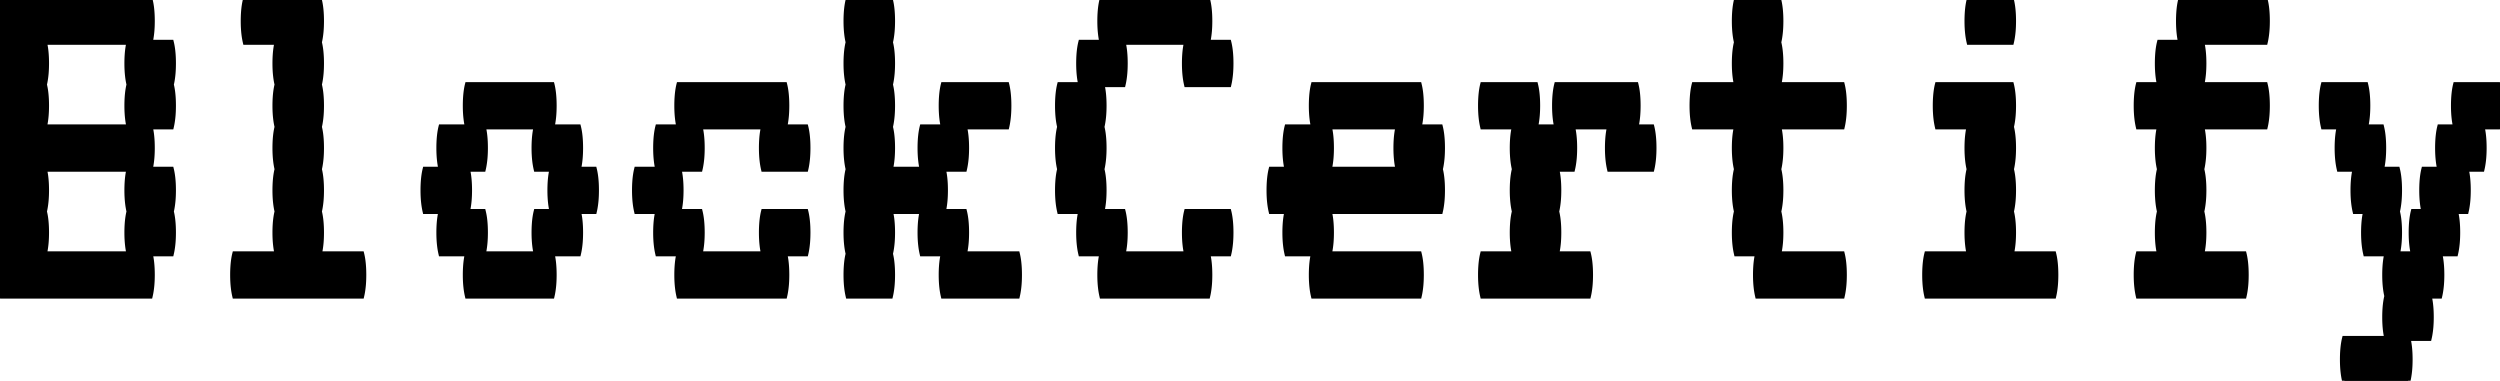 <svg width="472.8" height="72" viewBox="0 0 472.8 72" xmlns="http://www.w3.org/2000/svg"><g id="svgGroup" stroke-linecap="round" fill-rule="evenodd" font-size="9pt" stroke="#000" stroke-width="0.25mm" fill="#000"><path d="M 192.4 56 L 178.4 56 A 13.936 13.936 0 0 1 178.127 54.398 Q 178 53.294 178 52 A 23.85 23.85 0 0 1 178.054 50.345 Q 178.147 49.013 178.4 48 L 174.4 48 A 13.936 13.936 0 0 1 174.127 46.398 Q 174 45.294 174 44 A 23.85 23.85 0 0 1 174.054 42.345 Q 174.147 41.013 174.4 40 L 168.4 40 A 11.741 11.741 0 0 1 168.644 41.313 Q 168.737 42.018 168.774 42.833 A 25.306 25.306 0 0 1 168.8 44 Q 168.8 45.968 168.507 47.496 A 12.311 12.311 0 0 1 168.4 48 A 11.741 11.741 0 0 1 168.644 49.313 Q 168.737 50.018 168.774 50.833 A 25.306 25.306 0 0 1 168.8 52 Q 168.8 53.968 168.507 55.496 A 12.311 12.311 0 0 1 168.4 56 L 160.4 56 A 13.936 13.936 0 0 1 160.127 54.398 Q 160 53.294 160 52 A 23.85 23.85 0 0 1 160.054 50.345 Q 160.147 49.013 160.4 48 A 13.936 13.936 0 0 1 160.127 46.398 Q 160 45.294 160 44 A 23.85 23.85 0 0 1 160.054 42.345 Q 160.147 41.013 160.4 40 A 13.936 13.936 0 0 1 160.127 38.398 Q 160 37.294 160 36 A 23.85 23.85 0 0 1 160.054 34.345 Q 160.147 33.013 160.4 32 A 13.936 13.936 0 0 1 160.127 30.398 Q 160 29.294 160 28 A 23.85 23.85 0 0 1 160.054 26.345 Q 160.147 25.013 160.4 24 A 13.936 13.936 0 0 1 160.127 22.398 Q 160 21.294 160 20 A 23.85 23.85 0 0 1 160.054 18.345 Q 160.147 17.013 160.4 16 A 13.936 13.936 0 0 1 160.127 14.398 Q 160 13.294 160 12 A 23.85 23.85 0 0 1 160.054 10.345 Q 160.147 9.013 160.4 8 A 13.936 13.936 0 0 1 160.127 6.398 Q 160 5.294 160 4 A 23.85 23.85 0 0 1 160.054 2.345 Q 160.147 1.013 160.4 0 L 168.4 0 A 11.741 11.741 0 0 1 168.644 1.313 Q 168.737 2.018 168.774 2.833 A 25.306 25.306 0 0 1 168.8 4 Q 168.8 5.968 168.507 7.496 A 12.311 12.311 0 0 1 168.4 8 A 11.741 11.741 0 0 1 168.644 9.313 Q 168.737 10.018 168.774 10.833 A 25.306 25.306 0 0 1 168.8 12 Q 168.8 13.968 168.507 15.496 A 12.311 12.311 0 0 1 168.4 16 A 11.741 11.741 0 0 1 168.644 17.313 Q 168.737 18.018 168.774 18.833 A 25.306 25.306 0 0 1 168.8 20 Q 168.8 21.968 168.507 23.496 A 12.311 12.311 0 0 1 168.4 24 A 11.741 11.741 0 0 1 168.644 25.313 Q 168.737 26.018 168.774 26.833 A 25.306 25.306 0 0 1 168.8 28 Q 168.8 29.968 168.507 31.496 A 12.311 12.311 0 0 1 168.4 32 L 174.4 32 A 13.936 13.936 0 0 1 174.127 30.398 Q 174 29.294 174 28 A 23.85 23.85 0 0 1 174.054 26.345 Q 174.147 25.013 174.4 24 L 178.4 24 A 13.936 13.936 0 0 1 178.127 22.398 Q 178 21.294 178 20 A 23.85 23.85 0 0 1 178.054 18.345 Q 178.147 17.013 178.4 16 L 190.4 16 Q 190.698 17.194 190.774 18.833 A 25.306 25.306 0 0 1 190.8 20 Q 190.8 21.968 190.507 23.496 A 12.311 12.311 0 0 1 190.4 24 L 182.4 24 Q 182.698 25.194 182.774 26.833 A 25.306 25.306 0 0 1 182.8 28 Q 182.8 29.968 182.507 31.496 A 12.311 12.311 0 0 1 182.4 32 L 178.4 32 Q 178.698 33.194 178.774 34.833 A 25.306 25.306 0 0 1 178.8 36 Q 178.8 37.968 178.507 39.496 A 12.311 12.311 0 0 1 178.4 40 L 182.4 40 Q 182.698 41.194 182.774 42.833 A 25.306 25.306 0 0 1 182.8 44 Q 182.8 45.968 182.507 47.496 A 12.311 12.311 0 0 1 182.4 48 L 192.4 48 Q 192.698 49.194 192.774 50.833 A 25.306 25.306 0 0 1 192.8 52 Q 192.8 53.968 192.507 55.496 A 12.311 12.311 0 0 1 192.4 56 Z M 472.4 24 L 469.4 24 A 11.741 11.741 0 0 1 469.644 25.313 Q 469.737 26.018 469.774 26.833 A 25.306 25.306 0 0 1 469.8 28 Q 469.8 29.968 469.507 31.496 A 12.311 12.311 0 0 1 469.4 32 L 466.4 32 Q 466.698 33.194 466.774 34.833 A 25.306 25.306 0 0 1 466.8 36 Q 466.8 37.968 466.507 39.496 A 12.311 12.311 0 0 1 466.4 40 L 464.4 40 Q 464.698 41.194 464.774 42.833 A 25.306 25.306 0 0 1 464.8 44 Q 464.8 45.968 464.507 47.496 A 12.311 12.311 0 0 1 464.4 48 L 461.4 48 Q 461.698 49.194 461.774 50.833 A 25.306 25.306 0 0 1 461.8 52 Q 461.8 53.968 461.507 55.496 A 12.311 12.311 0 0 1 461.4 56 L 459.4 56 Q 459.698 57.194 459.774 58.833 A 25.306 25.306 0 0 1 459.8 60 Q 459.8 61.968 459.507 63.496 A 12.311 12.311 0 0 1 459.4 64 L 455.4 64 Q 455.698 65.194 455.774 66.833 A 25.306 25.306 0 0 1 455.8 68 Q 455.8 69.968 455.507 71.496 A 12.311 12.311 0 0 1 455.4 72 L 443.4 72 A 13.936 13.936 0 0 1 443.127 70.398 Q 443 69.294 443 68 A 23.85 23.85 0 0 1 443.054 66.345 Q 443.147 65.013 443.4 64 L 451.4 64 A 13.936 13.936 0 0 1 451.127 62.398 Q 451 61.294 451 60 A 23.85 23.85 0 0 1 451.054 58.345 Q 451.147 57.013 451.4 56 A 13.936 13.936 0 0 1 451.127 54.398 Q 451 53.294 451 52 A 23.85 23.85 0 0 1 451.054 50.345 Q 451.147 49.013 451.4 48 L 447.4 48 A 13.936 13.936 0 0 1 447.127 46.398 Q 447 45.294 447 44 A 23.85 23.85 0 0 1 447.054 42.345 Q 447.147 41.013 447.4 40 L 445.4 40 A 13.936 13.936 0 0 1 445.127 38.398 Q 445 37.294 445 36 A 23.85 23.85 0 0 1 445.054 34.345 Q 445.147 33.013 445.4 32 L 442.4 32 A 13.936 13.936 0 0 1 442.127 30.398 Q 442 29.294 442 28 A 23.85 23.85 0 0 1 442.054 26.345 Q 442.147 25.013 442.4 24 L 439.4 24 A 13.936 13.936 0 0 1 439.127 22.398 Q 439 21.294 439 20 A 23.85 23.85 0 0 1 439.054 18.345 Q 439.147 17.013 439.4 16 L 447.4 16 A 11.741 11.741 0 0 1 447.644 17.313 Q 447.737 18.018 447.774 18.833 A 25.306 25.306 0 0 1 447.8 20 Q 447.8 21.968 447.507 23.496 A 12.311 12.311 0 0 1 447.4 24 L 450.4 24 A 11.741 11.741 0 0 1 450.644 25.313 Q 450.737 26.018 450.774 26.833 A 25.306 25.306 0 0 1 450.8 28 Q 450.8 29.968 450.507 31.496 A 12.311 12.311 0 0 1 450.4 32 L 453.4 32 A 11.741 11.741 0 0 1 453.644 33.313 Q 453.737 34.018 453.774 34.833 A 25.306 25.306 0 0 1 453.8 36 Q 453.8 37.968 453.507 39.496 A 12.311 12.311 0 0 1 453.4 40 A 11.741 11.741 0 0 1 453.644 41.313 Q 453.737 42.018 453.774 42.833 A 25.306 25.306 0 0 1 453.8 44 Q 453.8 45.968 453.507 47.496 A 12.311 12.311 0 0 1 453.4 48 L 456.4 48 A 13.936 13.936 0 0 1 456.127 46.398 Q 456 45.294 456 44 A 23.85 23.85 0 0 1 456.054 42.345 Q 456.147 41.013 456.4 40 L 458.4 40 A 13.936 13.936 0 0 1 458.127 38.398 Q 458 37.294 458 36 A 23.85 23.85 0 0 1 458.054 34.345 Q 458.147 33.013 458.4 32 L 461.4 32 A 13.936 13.936 0 0 1 461.127 30.398 Q 461 29.294 461 28 A 23.85 23.85 0 0 1 461.054 26.345 Q 461.147 25.013 461.4 24 L 464.4 24 A 13.936 13.936 0 0 1 464.127 22.398 Q 464 21.294 464 20 A 23.85 23.85 0 0 1 464.054 18.345 Q 464.147 17.013 464.4 16 L 472.4 16 Q 472.698 17.194 472.774 18.833 A 25.306 25.306 0 0 1 472.8 20 Q 472.8 21.968 472.507 23.496 A 12.311 12.311 0 0 1 472.4 24 Z M 224.4 40 L 232.4 40 Q 232.698 41.194 232.774 42.833 A 25.306 25.306 0 0 1 232.8 44 Q 232.8 45.968 232.507 47.496 A 12.311 12.311 0 0 1 232.4 48 L 228.4 48 A 11.741 11.741 0 0 1 228.644 49.313 Q 228.737 50.018 228.774 50.833 A 25.306 25.306 0 0 1 228.8 52 Q 228.8 53.968 228.507 55.496 A 12.311 12.311 0 0 1 228.4 56 L 208.4 56 A 13.936 13.936 0 0 1 208.127 54.398 Q 208 53.294 208 52 A 23.85 23.85 0 0 1 208.054 50.345 Q 208.147 49.013 208.4 48 L 204.4 48 A 13.936 13.936 0 0 1 204.127 46.398 Q 204 45.294 204 44 A 23.85 23.85 0 0 1 204.054 42.345 Q 204.147 41.013 204.4 40 L 200.4 40 A 13.936 13.936 0 0 1 200.127 38.398 Q 200 37.294 200 36 A 23.85 23.85 0 0 1 200.054 34.345 Q 200.147 33.013 200.4 32 A 13.936 13.936 0 0 1 200.127 30.398 Q 200 29.294 200 28 A 23.85 23.85 0 0 1 200.054 26.345 Q 200.147 25.013 200.4 24 A 13.936 13.936 0 0 1 200.127 22.398 Q 200 21.294 200 20 A 23.85 23.85 0 0 1 200.054 18.345 Q 200.147 17.013 200.4 16 L 204.4 16 A 13.936 13.936 0 0 1 204.127 14.398 Q 204 13.294 204 12 A 23.85 23.85 0 0 1 204.054 10.345 Q 204.147 9.013 204.4 8 L 208.4 8 A 13.936 13.936 0 0 1 208.127 6.398 Q 208 5.294 208 4 A 23.85 23.85 0 0 1 208.054 2.345 Q 208.147 1.013 208.4 0 L 228.4 0 A 11.741 11.741 0 0 1 228.644 1.313 Q 228.737 2.018 228.774 2.833 A 25.306 25.306 0 0 1 228.8 4 Q 228.8 5.968 228.507 7.496 A 12.311 12.311 0 0 1 228.4 8 L 232.4 8 Q 232.698 9.194 232.774 10.833 A 25.306 25.306 0 0 1 232.8 12 Q 232.8 13.968 232.507 15.496 A 12.311 12.311 0 0 1 232.4 16 L 224.4 16 A 13.936 13.936 0 0 1 224.127 14.398 Q 224 13.294 224 12 A 23.85 23.85 0 0 1 224.054 10.345 Q 224.147 9.013 224.4 8 L 212.4 8 Q 212.698 9.194 212.774 10.833 A 25.306 25.306 0 0 1 212.8 12 Q 212.8 13.968 212.507 15.496 A 12.311 12.311 0 0 1 212.4 16 L 208.4 16 A 11.741 11.741 0 0 1 208.644 17.313 Q 208.737 18.018 208.774 18.833 A 25.306 25.306 0 0 1 208.8 20 Q 208.8 21.968 208.507 23.496 A 12.311 12.311 0 0 1 208.4 24 A 11.741 11.741 0 0 1 208.644 25.313 Q 208.737 26.018 208.774 26.833 A 25.306 25.306 0 0 1 208.8 28 Q 208.8 29.968 208.507 31.496 A 12.311 12.311 0 0 1 208.4 32 A 11.741 11.741 0 0 1 208.644 33.313 Q 208.737 34.018 208.774 34.833 A 25.306 25.306 0 0 1 208.8 36 Q 208.8 37.968 208.507 39.496 A 12.311 12.311 0 0 1 208.4 40 L 212.4 40 Q 212.698 41.194 212.774 42.833 A 25.306 25.306 0 0 1 212.8 44 Q 212.8 45.968 212.507 47.496 A 12.311 12.311 0 0 1 212.4 48 L 224.4 48 A 13.936 13.936 0 0 1 224.127 46.398 Q 224 45.294 224 44 A 23.85 23.85 0 0 1 224.054 42.345 Q 224.147 41.013 224.4 40 Z M 144.4 40 L 152.4 40 Q 152.698 41.194 152.774 42.833 A 25.306 25.306 0 0 1 152.8 44 Q 152.8 45.968 152.507 47.496 A 12.311 12.311 0 0 1 152.4 48 L 148.4 48 A 11.741 11.741 0 0 1 148.644 49.313 Q 148.737 50.018 148.774 50.833 A 25.306 25.306 0 0 1 148.8 52 Q 148.8 53.968 148.507 55.496 A 12.311 12.311 0 0 1 148.4 56 L 128.4 56 A 13.936 13.936 0 0 1 128.127 54.398 Q 128 53.294 128 52 A 23.85 23.85 0 0 1 128.054 50.345 Q 128.147 49.013 128.4 48 L 124.4 48 A 13.936 13.936 0 0 1 124.127 46.398 Q 124 45.294 124 44 A 23.85 23.85 0 0 1 124.054 42.345 Q 124.147 41.013 124.4 40 L 120.4 40 A 13.936 13.936 0 0 1 120.127 38.398 Q 120 37.294 120 36 A 23.85 23.85 0 0 1 120.054 34.345 Q 120.147 33.013 120.4 32 L 124.4 32 A 13.936 13.936 0 0 1 124.127 30.398 Q 124 29.294 124 28 A 23.85 23.85 0 0 1 124.054 26.345 Q 124.147 25.013 124.4 24 L 128.4 24 A 13.936 13.936 0 0 1 128.127 22.398 Q 128 21.294 128 20 A 23.85 23.85 0 0 1 128.054 18.345 Q 128.147 17.013 128.4 16 L 148.4 16 A 11.741 11.741 0 0 1 148.644 17.313 Q 148.737 18.018 148.774 18.833 A 25.306 25.306 0 0 1 148.8 20 Q 148.8 21.968 148.507 23.496 A 12.311 12.311 0 0 1 148.4 24 L 152.4 24 Q 152.698 25.194 152.774 26.833 A 25.306 25.306 0 0 1 152.8 28 Q 152.8 29.968 152.507 31.496 A 12.311 12.311 0 0 1 152.4 32 L 144.4 32 A 13.936 13.936 0 0 1 144.127 30.398 Q 144 29.294 144 28 A 23.85 23.85 0 0 1 144.054 26.345 Q 144.147 25.013 144.4 24 L 132.4 24 Q 132.698 25.194 132.774 26.833 A 25.306 25.306 0 0 1 132.8 28 Q 132.8 29.968 132.507 31.496 A 12.311 12.311 0 0 1 132.4 32 L 128.4 32 A 11.741 11.741 0 0 1 128.644 33.313 Q 128.737 34.018 128.774 34.833 A 25.306 25.306 0 0 1 128.8 36 Q 128.8 37.968 128.507 39.496 A 12.311 12.311 0 0 1 128.4 40 L 132.4 40 Q 132.698 41.194 132.774 42.833 A 25.306 25.306 0 0 1 132.8 44 Q 132.8 45.968 132.507 47.496 A 12.311 12.311 0 0 1 132.4 48 L 144.4 48 A 13.936 13.936 0 0 1 144.127 46.398 Q 144 45.294 144 44 A 23.85 23.85 0 0 1 144.054 42.345 Q 144.147 41.013 144.4 40 Z M 416.4 16 L 428.4 16 A 11.741 11.741 0 0 1 428.644 17.313 Q 428.737 18.018 428.774 18.833 A 25.306 25.306 0 0 1 428.8 20 Q 428.8 21.968 428.507 23.496 A 12.311 12.311 0 0 1 428.4 24 L 416.4 24 Q 416.698 25.194 416.774 26.833 A 25.306 25.306 0 0 1 416.8 28 Q 416.8 29.968 416.507 31.496 A 12.311 12.311 0 0 1 416.4 32 Q 416.698 33.194 416.774 34.833 A 25.306 25.306 0 0 1 416.8 36 Q 416.8 37.968 416.507 39.496 A 12.311 12.311 0 0 1 416.4 40 Q 416.698 41.194 416.774 42.833 A 25.306 25.306 0 0 1 416.8 44 Q 416.8 45.968 416.507 47.496 A 12.311 12.311 0 0 1 416.4 48 L 424.4 48 Q 424.698 49.194 424.774 50.833 A 25.306 25.306 0 0 1 424.8 52 Q 424.8 53.968 424.507 55.496 A 12.311 12.311 0 0 1 424.4 56 L 404.4 56 A 13.936 13.936 0 0 1 404.127 54.398 Q 404 53.294 404 52 A 23.85 23.85 0 0 1 404.054 50.345 Q 404.147 49.013 404.4 48 L 408.4 48 A 13.936 13.936 0 0 1 408.127 46.398 Q 408 45.294 408 44 A 23.85 23.85 0 0 1 408.054 42.345 Q 408.147 41.013 408.4 40 A 13.936 13.936 0 0 1 408.127 38.398 Q 408 37.294 408 36 A 23.85 23.85 0 0 1 408.054 34.345 Q 408.147 33.013 408.4 32 A 13.936 13.936 0 0 1 408.127 30.398 Q 408 29.294 408 28 A 23.85 23.85 0 0 1 408.054 26.345 Q 408.147 25.013 408.4 24 L 404.4 24 A 13.936 13.936 0 0 1 404.127 22.398 Q 404 21.294 404 20 A 23.85 23.85 0 0 1 404.054 18.345 Q 404.147 17.013 404.4 16 L 408.4 16 A 13.936 13.936 0 0 1 408.127 14.398 Q 408 13.294 408 12 A 23.85 23.85 0 0 1 408.054 10.345 Q 408.147 9.013 408.4 8 L 412.4 8 A 13.936 13.936 0 0 1 412.127 6.398 Q 412 5.294 412 4 A 23.85 23.85 0 0 1 412.054 2.345 Q 412.147 1.013 412.4 0 L 428.4 0 A 11.741 11.741 0 0 1 428.644 1.313 Q 428.737 2.018 428.774 2.833 A 25.306 25.306 0 0 1 428.8 4 Q 428.8 5.968 428.507 7.496 A 12.311 12.311 0 0 1 428.4 8 L 416.4 8 Q 416.698 9.194 416.774 10.833 A 25.306 25.306 0 0 1 416.8 12 Q 416.8 13.968 416.507 15.496 A 12.311 12.311 0 0 1 416.4 16 Z M 312.4 32 L 304.4 32 A 13.936 13.936 0 0 1 304.127 30.398 Q 304 29.294 304 28 A 23.85 23.85 0 0 1 304.054 26.345 Q 304.147 25.013 304.4 24 L 297.4 24 Q 297.698 25.194 297.774 26.833 A 25.306 25.306 0 0 1 297.8 28 Q 297.8 29.968 297.507 31.496 A 12.311 12.311 0 0 1 297.4 32 L 294.4 32 A 11.741 11.741 0 0 1 294.644 33.313 Q 294.737 34.018 294.774 34.833 A 25.306 25.306 0 0 1 294.8 36 Q 294.8 37.968 294.507 39.496 A 12.311 12.311 0 0 1 294.4 40 A 11.741 11.741 0 0 1 294.644 41.313 Q 294.737 42.018 294.774 42.833 A 25.306 25.306 0 0 1 294.8 44 Q 294.8 45.968 294.507 47.496 A 12.311 12.311 0 0 1 294.4 48 L 300.4 48 Q 300.698 49.194 300.774 50.833 A 25.306 25.306 0 0 1 300.8 52 Q 300.8 53.968 300.507 55.496 A 12.311 12.311 0 0 1 300.4 56 L 280.4 56 A 13.936 13.936 0 0 1 280.127 54.398 Q 280 53.294 280 52 A 23.85 23.85 0 0 1 280.054 50.345 Q 280.147 49.013 280.4 48 L 286.4 48 A 13.936 13.936 0 0 1 286.127 46.398 Q 286 45.294 286 44 A 23.85 23.85 0 0 1 286.054 42.345 Q 286.147 41.013 286.4 40 A 13.936 13.936 0 0 1 286.127 38.398 Q 286 37.294 286 36 A 23.85 23.85 0 0 1 286.054 34.345 Q 286.147 33.013 286.4 32 A 13.936 13.936 0 0 1 286.127 30.398 Q 286 29.294 286 28 A 23.85 23.85 0 0 1 286.054 26.345 Q 286.147 25.013 286.4 24 L 280.4 24 A 13.936 13.936 0 0 1 280.127 22.398 Q 280 21.294 280 20 A 23.85 23.85 0 0 1 280.054 18.345 Q 280.147 17.013 280.4 16 L 290.4 16 A 11.741 11.741 0 0 1 290.644 17.313 Q 290.737 18.018 290.774 18.833 A 25.306 25.306 0 0 1 290.8 20 Q 290.8 21.968 290.507 23.496 A 12.311 12.311 0 0 1 290.4 24 L 294.4 24 A 13.936 13.936 0 0 1 294.127 22.398 Q 294 21.294 294 20 A 23.85 23.85 0 0 1 294.054 18.345 Q 294.147 17.013 294.4 16 L 309.4 16 A 11.741 11.741 0 0 1 309.644 17.313 Q 309.737 18.018 309.774 18.833 A 25.306 25.306 0 0 1 309.8 20 Q 309.8 21.968 309.507 23.496 A 12.311 12.311 0 0 1 309.4 24 L 312.4 24 Q 312.698 25.194 312.774 26.833 A 25.306 25.306 0 0 1 312.8 28 Q 312.8 29.968 312.507 31.496 A 12.311 12.311 0 0 1 312.4 32 Z M 336.4 48 L 348.4 48 A 11.741 11.741 0 0 1 348.644 49.313 Q 348.737 50.018 348.774 50.833 A 25.306 25.306 0 0 1 348.8 52 Q 348.8 53.968 348.507 55.496 A 12.311 12.311 0 0 1 348.4 56 L 332.4 56 A 13.936 13.936 0 0 1 332.127 54.398 Q 332 53.294 332 52 A 23.85 23.85 0 0 1 332.054 50.345 Q 332.147 49.013 332.4 48 L 328.4 48 A 13.936 13.936 0 0 1 328.127 46.398 Q 328 45.294 328 44 A 23.85 23.85 0 0 1 328.054 42.345 Q 328.147 41.013 328.4 40 A 13.936 13.936 0 0 1 328.127 38.398 Q 328 37.294 328 36 A 23.85 23.85 0 0 1 328.054 34.345 Q 328.147 33.013 328.4 32 A 13.936 13.936 0 0 1 328.127 30.398 Q 328 29.294 328 28 A 23.85 23.85 0 0 1 328.054 26.345 Q 328.147 25.013 328.4 24 L 320.4 24 A 13.936 13.936 0 0 1 320.127 22.398 Q 320 21.294 320 20 A 23.85 23.85 0 0 1 320.054 18.345 Q 320.147 17.013 320.4 16 L 328.4 16 A 13.936 13.936 0 0 1 328.127 14.398 Q 328 13.294 328 12 A 23.85 23.85 0 0 1 328.054 10.345 Q 328.147 9.013 328.4 8 A 13.936 13.936 0 0 1 328.127 6.398 Q 328 5.294 328 4 A 23.85 23.85 0 0 1 328.054 2.345 Q 328.147 1.013 328.4 0 L 336.4 0 Q 336.698 1.194 336.774 2.833 A 25.306 25.306 0 0 1 336.8 4 Q 336.8 5.968 336.507 7.496 A 12.311 12.311 0 0 1 336.4 8 Q 336.698 9.194 336.774 10.833 A 25.306 25.306 0 0 1 336.8 12 Q 336.8 13.968 336.507 15.496 A 12.311 12.311 0 0 1 336.4 16 L 348.4 16 A 11.741 11.741 0 0 1 348.644 17.313 Q 348.737 18.018 348.774 18.833 A 25.306 25.306 0 0 1 348.8 20 Q 348.8 21.968 348.507 23.496 A 12.311 12.311 0 0 1 348.4 24 L 336.4 24 Q 336.698 25.194 336.774 26.833 A 25.306 25.306 0 0 1 336.8 28 Q 336.8 29.968 336.507 31.496 A 12.311 12.311 0 0 1 336.4 32 Q 336.698 33.194 336.774 34.833 A 25.306 25.306 0 0 1 336.8 36 Q 336.8 37.968 336.507 39.496 A 12.311 12.311 0 0 1 336.4 40 Q 336.698 41.194 336.774 42.833 A 25.306 25.306 0 0 1 336.8 44 Q 336.8 45.968 336.507 47.496 A 12.311 12.311 0 0 1 336.4 48 Z M 32.4 24 L 28.4 24 A 11.741 11.741 0 0 1 28.644 25.313 Q 28.737 26.018 28.774 26.833 A 25.306 25.306 0 0 1 28.8 28 Q 28.8 29.968 28.507 31.496 A 12.311 12.311 0 0 1 28.4 32 L 32.4 32 Q 32.698 33.194 32.774 34.833 A 25.306 25.306 0 0 1 32.8 36 Q 32.8 37.968 32.507 39.496 A 12.311 12.311 0 0 1 32.4 40 Q 32.698 41.194 32.774 42.833 A 25.306 25.306 0 0 1 32.8 44 Q 32.8 45.968 32.507 47.496 A 12.311 12.311 0 0 1 32.4 48 L 28.4 48 A 11.741 11.741 0 0 1 28.644 49.313 Q 28.737 50.018 28.774 50.833 A 25.306 25.306 0 0 1 28.8 52 Q 28.8 53.968 28.507 55.496 A 12.311 12.311 0 0 1 28.4 56 L 0.4 56 A 13.936 13.936 0 0 1 0.127 54.398 Q 0 53.294 0 52 A 23.85 23.85 0 0 1 0.054 50.345 Q 0.147 49.013 0.4 48 A 13.936 13.936 0 0 1 0.127 46.398 Q 0 45.294 0 44 A 23.85 23.85 0 0 1 0.054 42.345 Q 0.147 41.013 0.4 40 A 13.936 13.936 0 0 1 0.127 38.398 Q 0 37.294 0 36 A 23.85 23.85 0 0 1 0.054 34.345 Q 0.147 33.013 0.4 32 A 13.936 13.936 0 0 1 0.127 30.398 Q 0 29.294 0 28 A 23.85 23.85 0 0 1 0.054 26.345 Q 0.147 25.013 0.4 24 A 13.936 13.936 0 0 1 0.127 22.398 Q 0 21.294 0 20 A 23.85 23.85 0 0 1 0.054 18.345 Q 0.147 17.013 0.4 16 A 13.936 13.936 0 0 1 0.127 14.398 Q 0 13.294 0 12 A 23.85 23.85 0 0 1 0.054 10.345 Q 0.147 9.013 0.4 8 A 13.936 13.936 0 0 1 0.127 6.398 Q 0 5.294 0 4 A 23.85 23.85 0 0 1 0.054 2.345 Q 0.147 1.013 0.4 0 L 28.4 0 A 11.741 11.741 0 0 1 28.644 1.313 Q 28.737 2.018 28.774 2.833 A 25.306 25.306 0 0 1 28.8 4 Q 28.8 5.968 28.507 7.496 A 12.311 12.311 0 0 1 28.4 8 L 32.4 8 Q 32.698 9.194 32.774 10.833 A 25.306 25.306 0 0 1 32.8 12 Q 32.8 13.968 32.507 15.496 A 12.311 12.311 0 0 1 32.4 16 Q 32.698 17.194 32.774 18.833 A 25.306 25.306 0 0 1 32.8 20 Q 32.8 21.968 32.507 23.496 A 12.311 12.311 0 0 1 32.4 24 Z M 272.4 40 L 251.4 40 A 11.741 11.741 0 0 1 251.644 41.313 Q 251.737 42.018 251.774 42.833 A 25.306 25.306 0 0 1 251.8 44 Q 251.8 45.968 251.507 47.496 A 12.311 12.311 0 0 1 251.4 48 L 268.4 48 A 11.741 11.741 0 0 1 268.644 49.313 Q 268.737 50.018 268.774 50.833 A 25.306 25.306 0 0 1 268.8 52 Q 268.8 53.968 268.507 55.496 A 12.311 12.311 0 0 1 268.4 56 L 248.4 56 A 13.936 13.936 0 0 1 248.127 54.398 Q 248 53.294 248 52 A 23.85 23.85 0 0 1 248.054 50.345 Q 248.147 49.013 248.4 48 L 243.4 48 A 13.936 13.936 0 0 1 243.127 46.398 Q 243 45.294 243 44 A 23.85 23.85 0 0 1 243.054 42.345 Q 243.147 41.013 243.4 40 L 240.4 40 A 13.936 13.936 0 0 1 240.127 38.398 Q 240 37.294 240 36 A 23.85 23.85 0 0 1 240.054 34.345 Q 240.147 33.013 240.4 32 L 243.4 32 A 13.936 13.936 0 0 1 243.127 30.398 Q 243 29.294 243 28 A 23.85 23.85 0 0 1 243.054 26.345 Q 243.147 25.013 243.4 24 L 248.4 24 A 13.936 13.936 0 0 1 248.127 22.398 Q 248 21.294 248 20 A 23.85 23.85 0 0 1 248.054 18.345 Q 248.147 17.013 248.4 16 L 268.4 16 A 11.741 11.741 0 0 1 268.644 17.313 Q 268.737 18.018 268.774 18.833 A 25.306 25.306 0 0 1 268.8 20 Q 268.8 21.968 268.507 23.496 A 12.311 12.311 0 0 1 268.4 24 L 272.4 24 Q 272.698 25.194 272.774 26.833 A 25.306 25.306 0 0 1 272.8 28 Q 272.8 29.968 272.507 31.496 A 12.311 12.311 0 0 1 272.4 32 Q 272.698 33.194 272.774 34.833 A 25.306 25.306 0 0 1 272.8 36 Q 272.8 37.968 272.507 39.496 A 12.311 12.311 0 0 1 272.4 40 Z M 68.4 56 L 44.4 56 A 13.936 13.936 0 0 1 44.127 54.398 Q 44 53.294 44 52 A 23.85 23.85 0 0 1 44.054 50.345 Q 44.147 49.013 44.4 48 L 52.4 48 A 13.936 13.936 0 0 1 52.127 46.398 Q 52 45.294 52 44 A 23.85 23.85 0 0 1 52.054 42.345 Q 52.147 41.013 52.4 40 A 13.936 13.936 0 0 1 52.127 38.398 Q 52 37.294 52 36 A 23.85 23.85 0 0 1 52.054 34.345 Q 52.147 33.013 52.4 32 A 13.936 13.936 0 0 1 52.127 30.398 Q 52 29.294 52 28 A 23.85 23.85 0 0 1 52.054 26.345 Q 52.147 25.013 52.4 24 A 13.936 13.936 0 0 1 52.127 22.398 Q 52 21.294 52 20 A 23.85 23.85 0 0 1 52.054 18.345 Q 52.147 17.013 52.4 16 A 13.936 13.936 0 0 1 52.127 14.398 Q 52 13.294 52 12 A 23.85 23.85 0 0 1 52.054 10.345 Q 52.147 9.013 52.4 8 L 46.4 8 A 13.936 13.936 0 0 1 46.127 6.398 Q 46 5.294 46 4 A 23.85 23.85 0 0 1 46.054 2.345 Q 46.147 1.013 46.4 0 L 60.4 0 Q 60.698 1.194 60.774 2.833 A 25.306 25.306 0 0 1 60.8 4 Q 60.8 5.968 60.507 7.496 A 12.311 12.311 0 0 1 60.4 8 Q 60.698 9.194 60.774 10.833 A 25.306 25.306 0 0 1 60.8 12 Q 60.8 13.968 60.507 15.496 A 12.311 12.311 0 0 1 60.4 16 Q 60.698 17.194 60.774 18.833 A 25.306 25.306 0 0 1 60.8 20 Q 60.8 21.968 60.507 23.496 A 12.311 12.311 0 0 1 60.4 24 Q 60.698 25.194 60.774 26.833 A 25.306 25.306 0 0 1 60.8 28 Q 60.8 29.968 60.507 31.496 A 12.311 12.311 0 0 1 60.4 32 Q 60.698 33.194 60.774 34.833 A 25.306 25.306 0 0 1 60.8 36 Q 60.8 37.968 60.507 39.496 A 12.311 12.311 0 0 1 60.4 40 Q 60.698 41.194 60.774 42.833 A 25.306 25.306 0 0 1 60.8 44 Q 60.8 45.968 60.507 47.496 A 12.311 12.311 0 0 1 60.4 48 L 68.4 48 A 11.741 11.741 0 0 1 68.644 49.313 Q 68.737 50.018 68.774 50.833 A 25.306 25.306 0 0 1 68.8 52 Q 68.8 53.968 68.507 55.496 A 12.311 12.311 0 0 1 68.4 56 Z M 112.4 40 L 109.4 40 A 11.741 11.741 0 0 1 109.644 41.313 Q 109.737 42.018 109.774 42.833 A 25.306 25.306 0 0 1 109.8 44 Q 109.8 45.968 109.507 47.496 A 12.311 12.311 0 0 1 109.4 48 L 104.4 48 Q 104.698 49.194 104.774 50.833 A 25.306 25.306 0 0 1 104.8 52 Q 104.8 53.968 104.507 55.496 A 12.311 12.311 0 0 1 104.4 56 L 88.4 56 A 13.936 13.936 0 0 1 88.127 54.398 Q 88 53.294 88 52 A 23.85 23.85 0 0 1 88.054 50.345 Q 88.147 49.013 88.4 48 L 83.4 48 A 13.936 13.936 0 0 1 83.127 46.398 Q 83 45.294 83 44 A 23.85 23.85 0 0 1 83.054 42.345 Q 83.147 41.013 83.4 40 L 80.4 40 A 13.936 13.936 0 0 1 80.127 38.398 Q 80 37.294 80 36 A 23.85 23.85 0 0 1 80.054 34.345 Q 80.147 33.013 80.4 32 L 83.4 32 A 13.936 13.936 0 0 1 83.127 30.398 Q 83 29.294 83 28 A 23.85 23.85 0 0 1 83.054 26.345 Q 83.147 25.013 83.4 24 L 88.4 24 A 13.936 13.936 0 0 1 88.127 22.398 Q 88 21.294 88 20 A 23.85 23.85 0 0 1 88.054 18.345 Q 88.147 17.013 88.4 16 L 104.4 16 Q 104.698 17.194 104.774 18.833 A 25.306 25.306 0 0 1 104.8 20 Q 104.8 21.968 104.507 23.496 A 12.311 12.311 0 0 1 104.4 24 L 109.4 24 A 11.741 11.741 0 0 1 109.644 25.313 Q 109.737 26.018 109.774 26.833 A 25.306 25.306 0 0 1 109.8 28 Q 109.8 29.968 109.507 31.496 A 12.311 12.311 0 0 1 109.4 32 L 112.4 32 Q 112.698 33.194 112.774 34.833 A 25.306 25.306 0 0 1 112.8 36 Q 112.8 37.968 112.507 39.496 A 12.311 12.311 0 0 1 112.4 40 Z M 388.4 56 L 364.4 56 A 13.936 13.936 0 0 1 364.127 54.398 Q 364 53.294 364 52 A 23.85 23.85 0 0 1 364.054 50.345 Q 364.147 49.013 364.4 48 L 372.4 48 A 13.936 13.936 0 0 1 372.127 46.398 Q 372 45.294 372 44 A 23.85 23.85 0 0 1 372.054 42.345 Q 372.147 41.013 372.4 40 A 13.936 13.936 0 0 1 372.127 38.398 Q 372 37.294 372 36 A 23.85 23.85 0 0 1 372.054 34.345 Q 372.147 33.013 372.4 32 A 13.936 13.936 0 0 1 372.127 30.398 Q 372 29.294 372 28 A 23.85 23.85 0 0 1 372.054 26.345 Q 372.147 25.013 372.4 24 L 366.4 24 A 13.936 13.936 0 0 1 366.127 22.398 Q 366 21.294 366 20 A 23.85 23.85 0 0 1 366.054 18.345 Q 366.147 17.013 366.4 16 L 380.4 16 Q 380.698 17.194 380.774 18.833 A 25.306 25.306 0 0 1 380.8 20 Q 380.8 21.968 380.507 23.496 A 12.311 12.311 0 0 1 380.4 24 Q 380.698 25.194 380.774 26.833 A 25.306 25.306 0 0 1 380.8 28 Q 380.8 29.968 380.507 31.496 A 12.311 12.311 0 0 1 380.4 32 Q 380.698 33.194 380.774 34.833 A 25.306 25.306 0 0 1 380.8 36 Q 380.8 37.968 380.507 39.496 A 12.311 12.311 0 0 1 380.4 40 Q 380.698 41.194 380.774 42.833 A 25.306 25.306 0 0 1 380.8 44 Q 380.8 45.968 380.507 47.496 A 12.311 12.311 0 0 1 380.4 48 L 388.4 48 A 11.741 11.741 0 0 1 388.644 49.313 Q 388.737 50.018 388.774 50.833 A 25.306 25.306 0 0 1 388.8 52 Q 388.8 53.968 388.507 55.496 A 12.311 12.311 0 0 1 388.4 56 Z M 101.4 40 L 104.4 40 A 13.936 13.936 0 0 1 104.127 38.398 Q 104 37.294 104 36 A 23.85 23.85 0 0 1 104.054 34.345 Q 104.147 33.013 104.4 32 L 101.4 32 A 13.936 13.936 0 0 1 101.127 30.398 Q 101 29.294 101 28 A 23.85 23.85 0 0 1 101.054 26.345 Q 101.147 25.013 101.4 24 L 91.4 24 A 11.741 11.741 0 0 1 91.644 25.313 Q 91.737 26.018 91.774 26.833 A 25.306 25.306 0 0 1 91.8 28 Q 91.8 29.968 91.507 31.496 A 12.311 12.311 0 0 1 91.4 32 L 88.4 32 A 11.741 11.741 0 0 1 88.644 33.313 Q 88.737 34.018 88.774 34.833 A 25.306 25.306 0 0 1 88.8 36 Q 88.8 37.968 88.507 39.496 A 12.311 12.311 0 0 1 88.4 40 L 91.4 40 A 11.741 11.741 0 0 1 91.644 41.313 Q 91.737 42.018 91.774 42.833 A 25.306 25.306 0 0 1 91.8 44 Q 91.8 45.968 91.507 47.496 A 12.311 12.311 0 0 1 91.4 48 L 101.4 48 A 13.936 13.936 0 0 1 101.127 46.398 Q 101 45.294 101 44 A 23.85 23.85 0 0 1 101.054 42.345 Q 101.147 41.013 101.4 40 Z M 24.4 32 L 8.4 32 A 11.741 11.741 0 0 1 8.644 33.313 Q 8.737 34.018 8.774 34.833 A 25.306 25.306 0 0 1 8.8 36 Q 8.8 37.968 8.507 39.496 A 12.311 12.311 0 0 1 8.4 40 A 11.741 11.741 0 0 1 8.644 41.313 Q 8.737 42.018 8.774 42.833 A 25.306 25.306 0 0 1 8.8 44 Q 8.8 45.968 8.507 47.496 A 12.311 12.311 0 0 1 8.4 48 L 24.4 48 A 13.936 13.936 0 0 1 24.127 46.398 Q 24 45.294 24 44 A 23.85 23.85 0 0 1 24.054 42.345 Q 24.147 41.013 24.4 40 A 13.936 13.936 0 0 1 24.127 38.398 Q 24 37.294 24 36 A 23.85 23.85 0 0 1 24.054 34.345 Q 24.147 33.013 24.4 32 Z M 24.4 8 L 8.4 8 A 11.741 11.741 0 0 1 8.644 9.313 Q 8.737 10.018 8.774 10.833 A 25.306 25.306 0 0 1 8.8 12 Q 8.8 13.968 8.507 15.496 A 12.311 12.311 0 0 1 8.4 16 A 11.741 11.741 0 0 1 8.644 17.313 Q 8.737 18.018 8.774 18.833 A 25.306 25.306 0 0 1 8.8 20 Q 8.8 21.968 8.507 23.496 A 12.311 12.311 0 0 1 8.4 24 L 24.4 24 A 13.936 13.936 0 0 1 24.127 22.398 Q 24 21.294 24 20 A 23.85 23.85 0 0 1 24.054 18.345 Q 24.147 17.013 24.4 16 A 13.936 13.936 0 0 1 24.127 14.398 Q 24 13.294 24 12 A 23.85 23.85 0 0 1 24.054 10.345 Q 24.147 9.013 24.4 8 Z M 264.4 24 L 251.4 24 A 11.741 11.741 0 0 1 251.644 25.313 Q 251.737 26.018 251.774 26.833 A 25.306 25.306 0 0 1 251.8 28 Q 251.8 29.968 251.507 31.496 A 12.311 12.311 0 0 1 251.4 32 L 264.4 32 A 13.936 13.936 0 0 1 264.127 30.398 Q 264 29.294 264 28 A 23.85 23.85 0 0 1 264.054 26.345 Q 264.147 25.013 264.4 24 Z M 380.4 8 L 372.4 8 A 13.936 13.936 0 0 1 372.127 6.398 Q 372 5.294 372 4 A 23.85 23.85 0 0 1 372.054 2.345 Q 372.147 1.013 372.4 0 L 380.4 0 Q 380.698 1.194 380.774 2.833 A 25.306 25.306 0 0 1 380.8 4 Q 380.8 5.968 380.507 7.496 A 12.311 12.311 0 0 1 380.4 8 Z" vector-effect="non-scaling-stroke"/></g></svg>